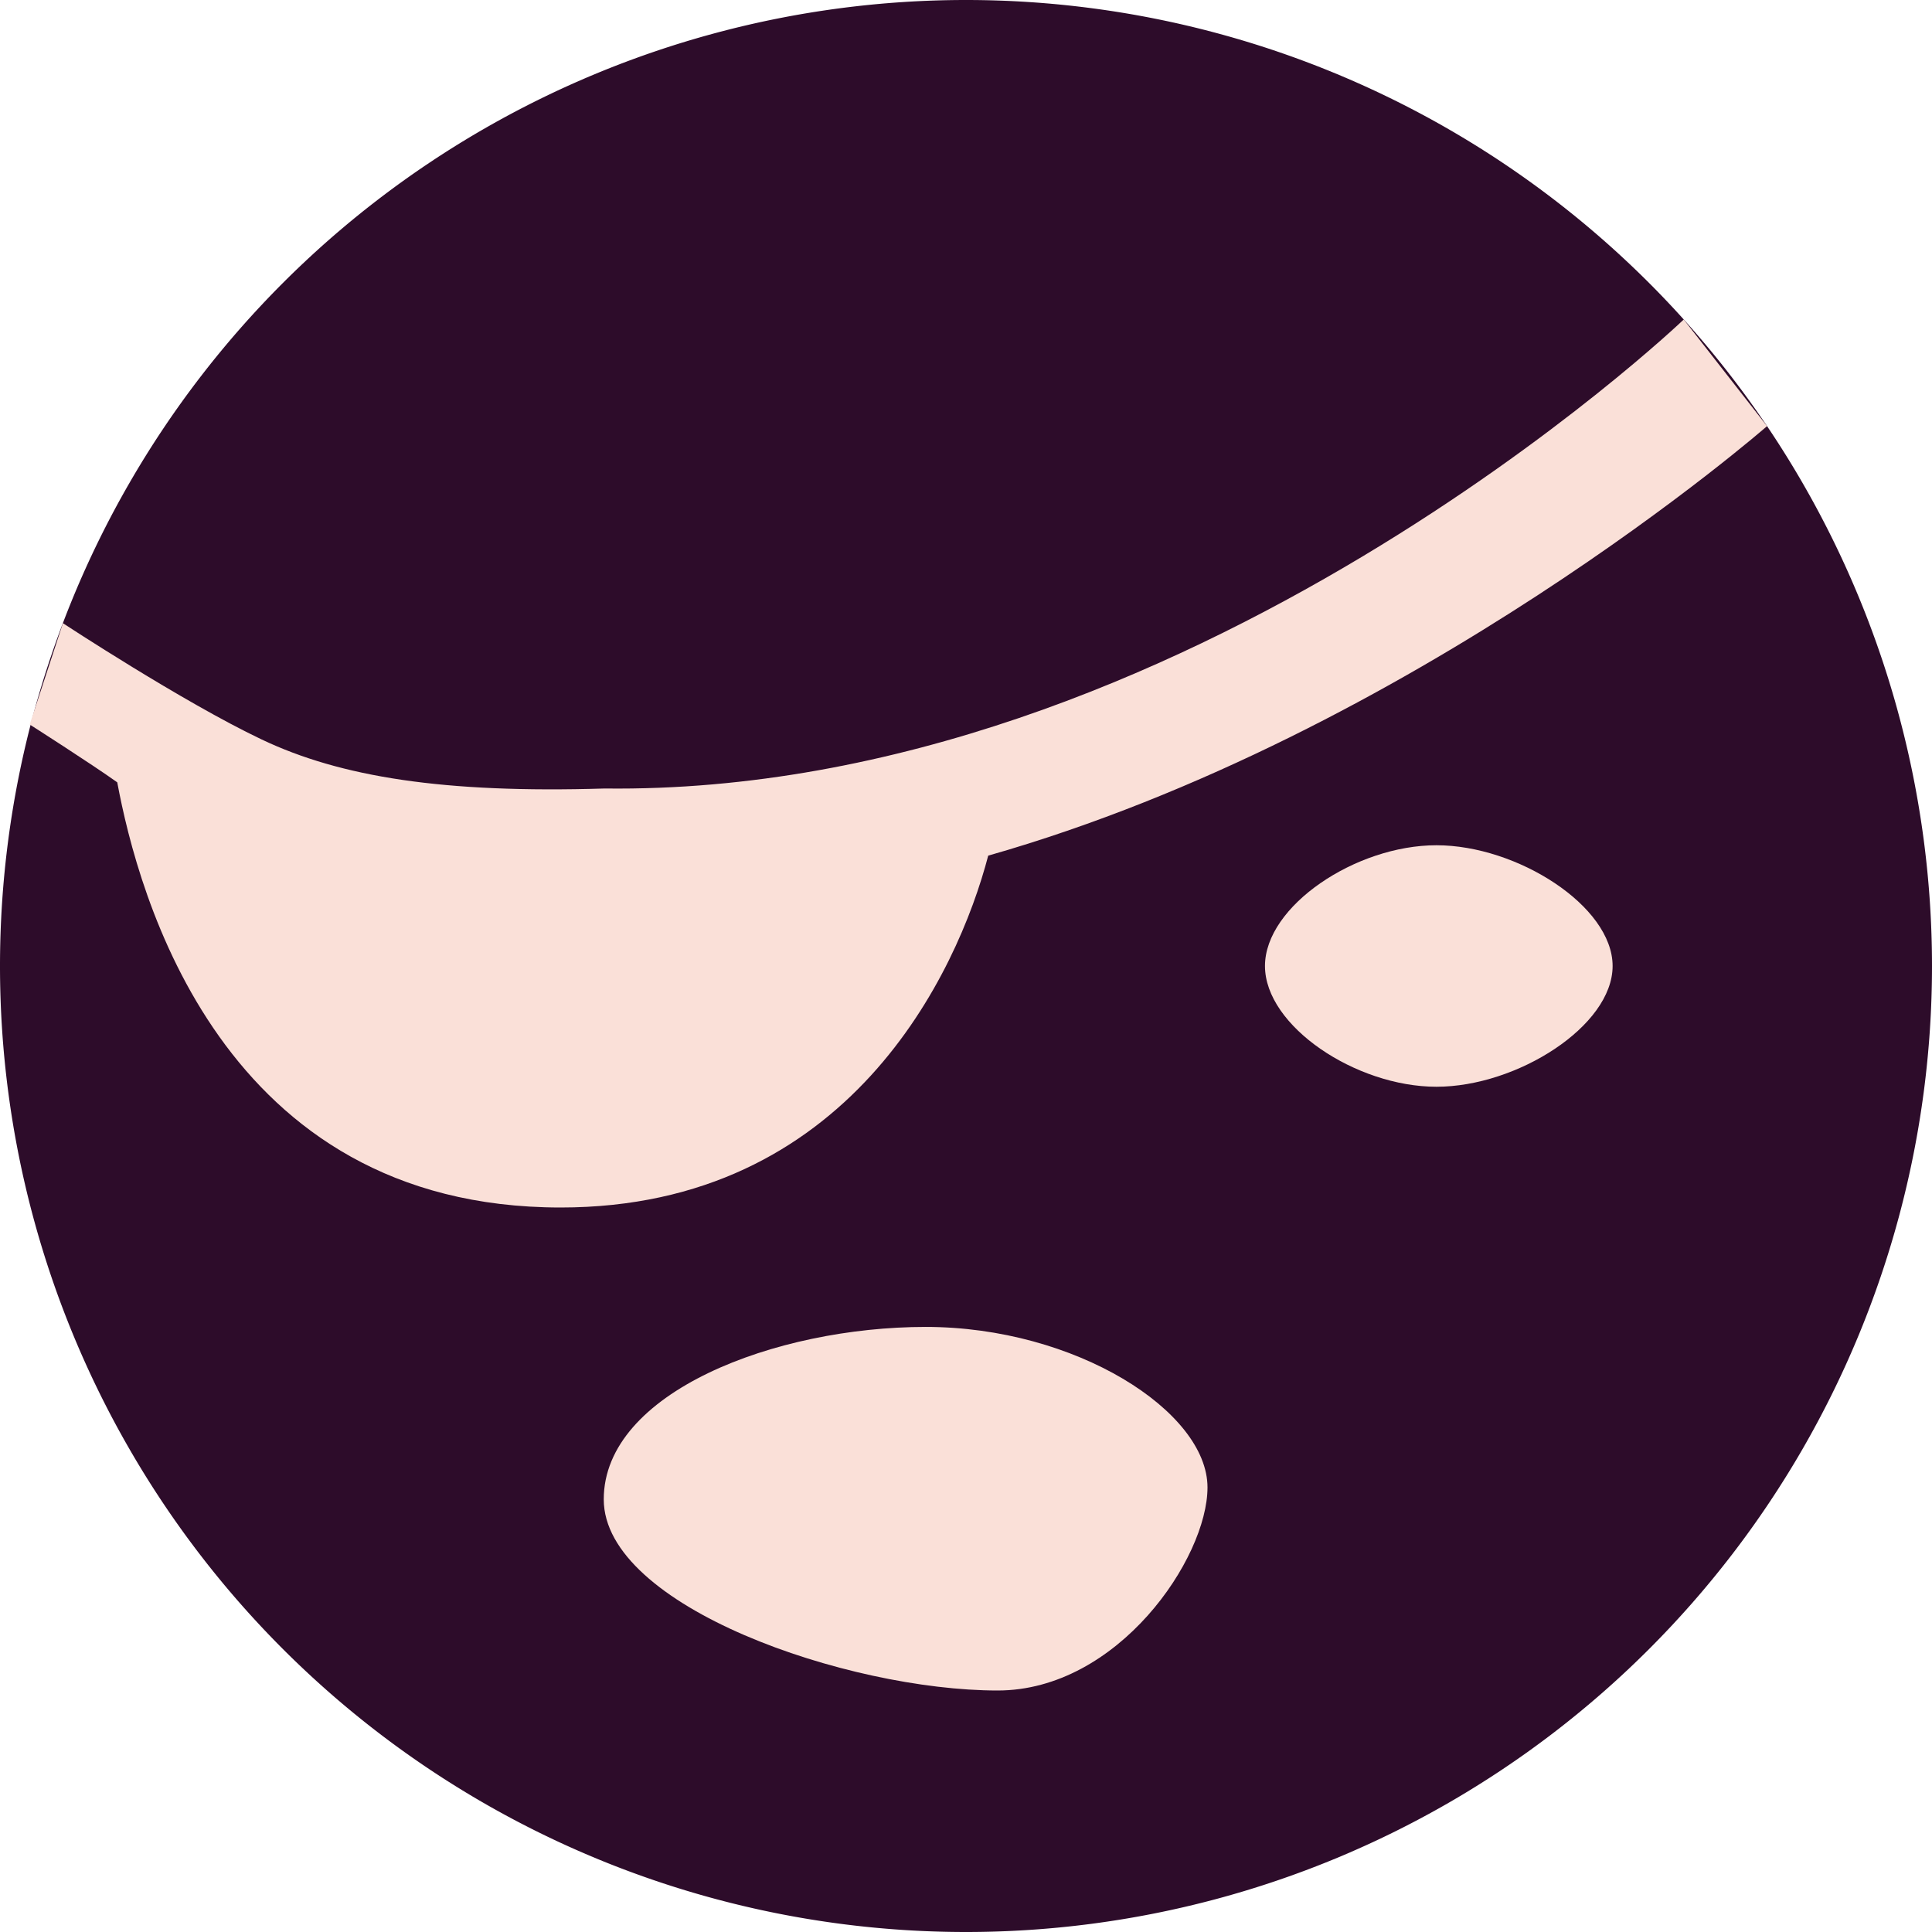 <svg xmlns="http://www.w3.org/2000/svg" width="16" height="16" version="1.1">
 <path style="fill:#2d0c2a" d="m8 0a8 8 0 0 0 -8 8 8 8 0 0 0 8 8 8 8 0 0 0 8 -8 8 8 0 0 0 -8 -8z"/>
 <path style="fill:#fae0d8" d="m 13.944,2.646 c 0,0 -4.122,3.942 -8.936,3.884 C 3.676,6.571 2.82,6.435 2.165,6.123 1.511,5.812 0.521,5.161 0.521,5.161 L 0.246,6 c 0,0 0.511,0.326 0.725,0.479 C 1.143,7.401 1.829,10 4.643,10 7.026,10 7.929,8.06 8.184,7.086 11.715,6.08 14.634,3.529 14.634,3.529 Z M 13.355,8 c 1e-6,0.497 -0.791,1 -1.459,1 -0.668,0 -1.42,-0.503 -1.42,-1 0,-0.497 0.752,-1 1.42,-1 0.668,0 1.459,0.503 1.459,1 z M 10,12.318 C 10,12.906 9.258,14 8.262,14 7.019,14 5,13.305 5,12.417 5,11.53 6.423,10.989 7.666,10.989 8.908,10.989 10,11.689 10,12.318 Z"/>
</svg>

